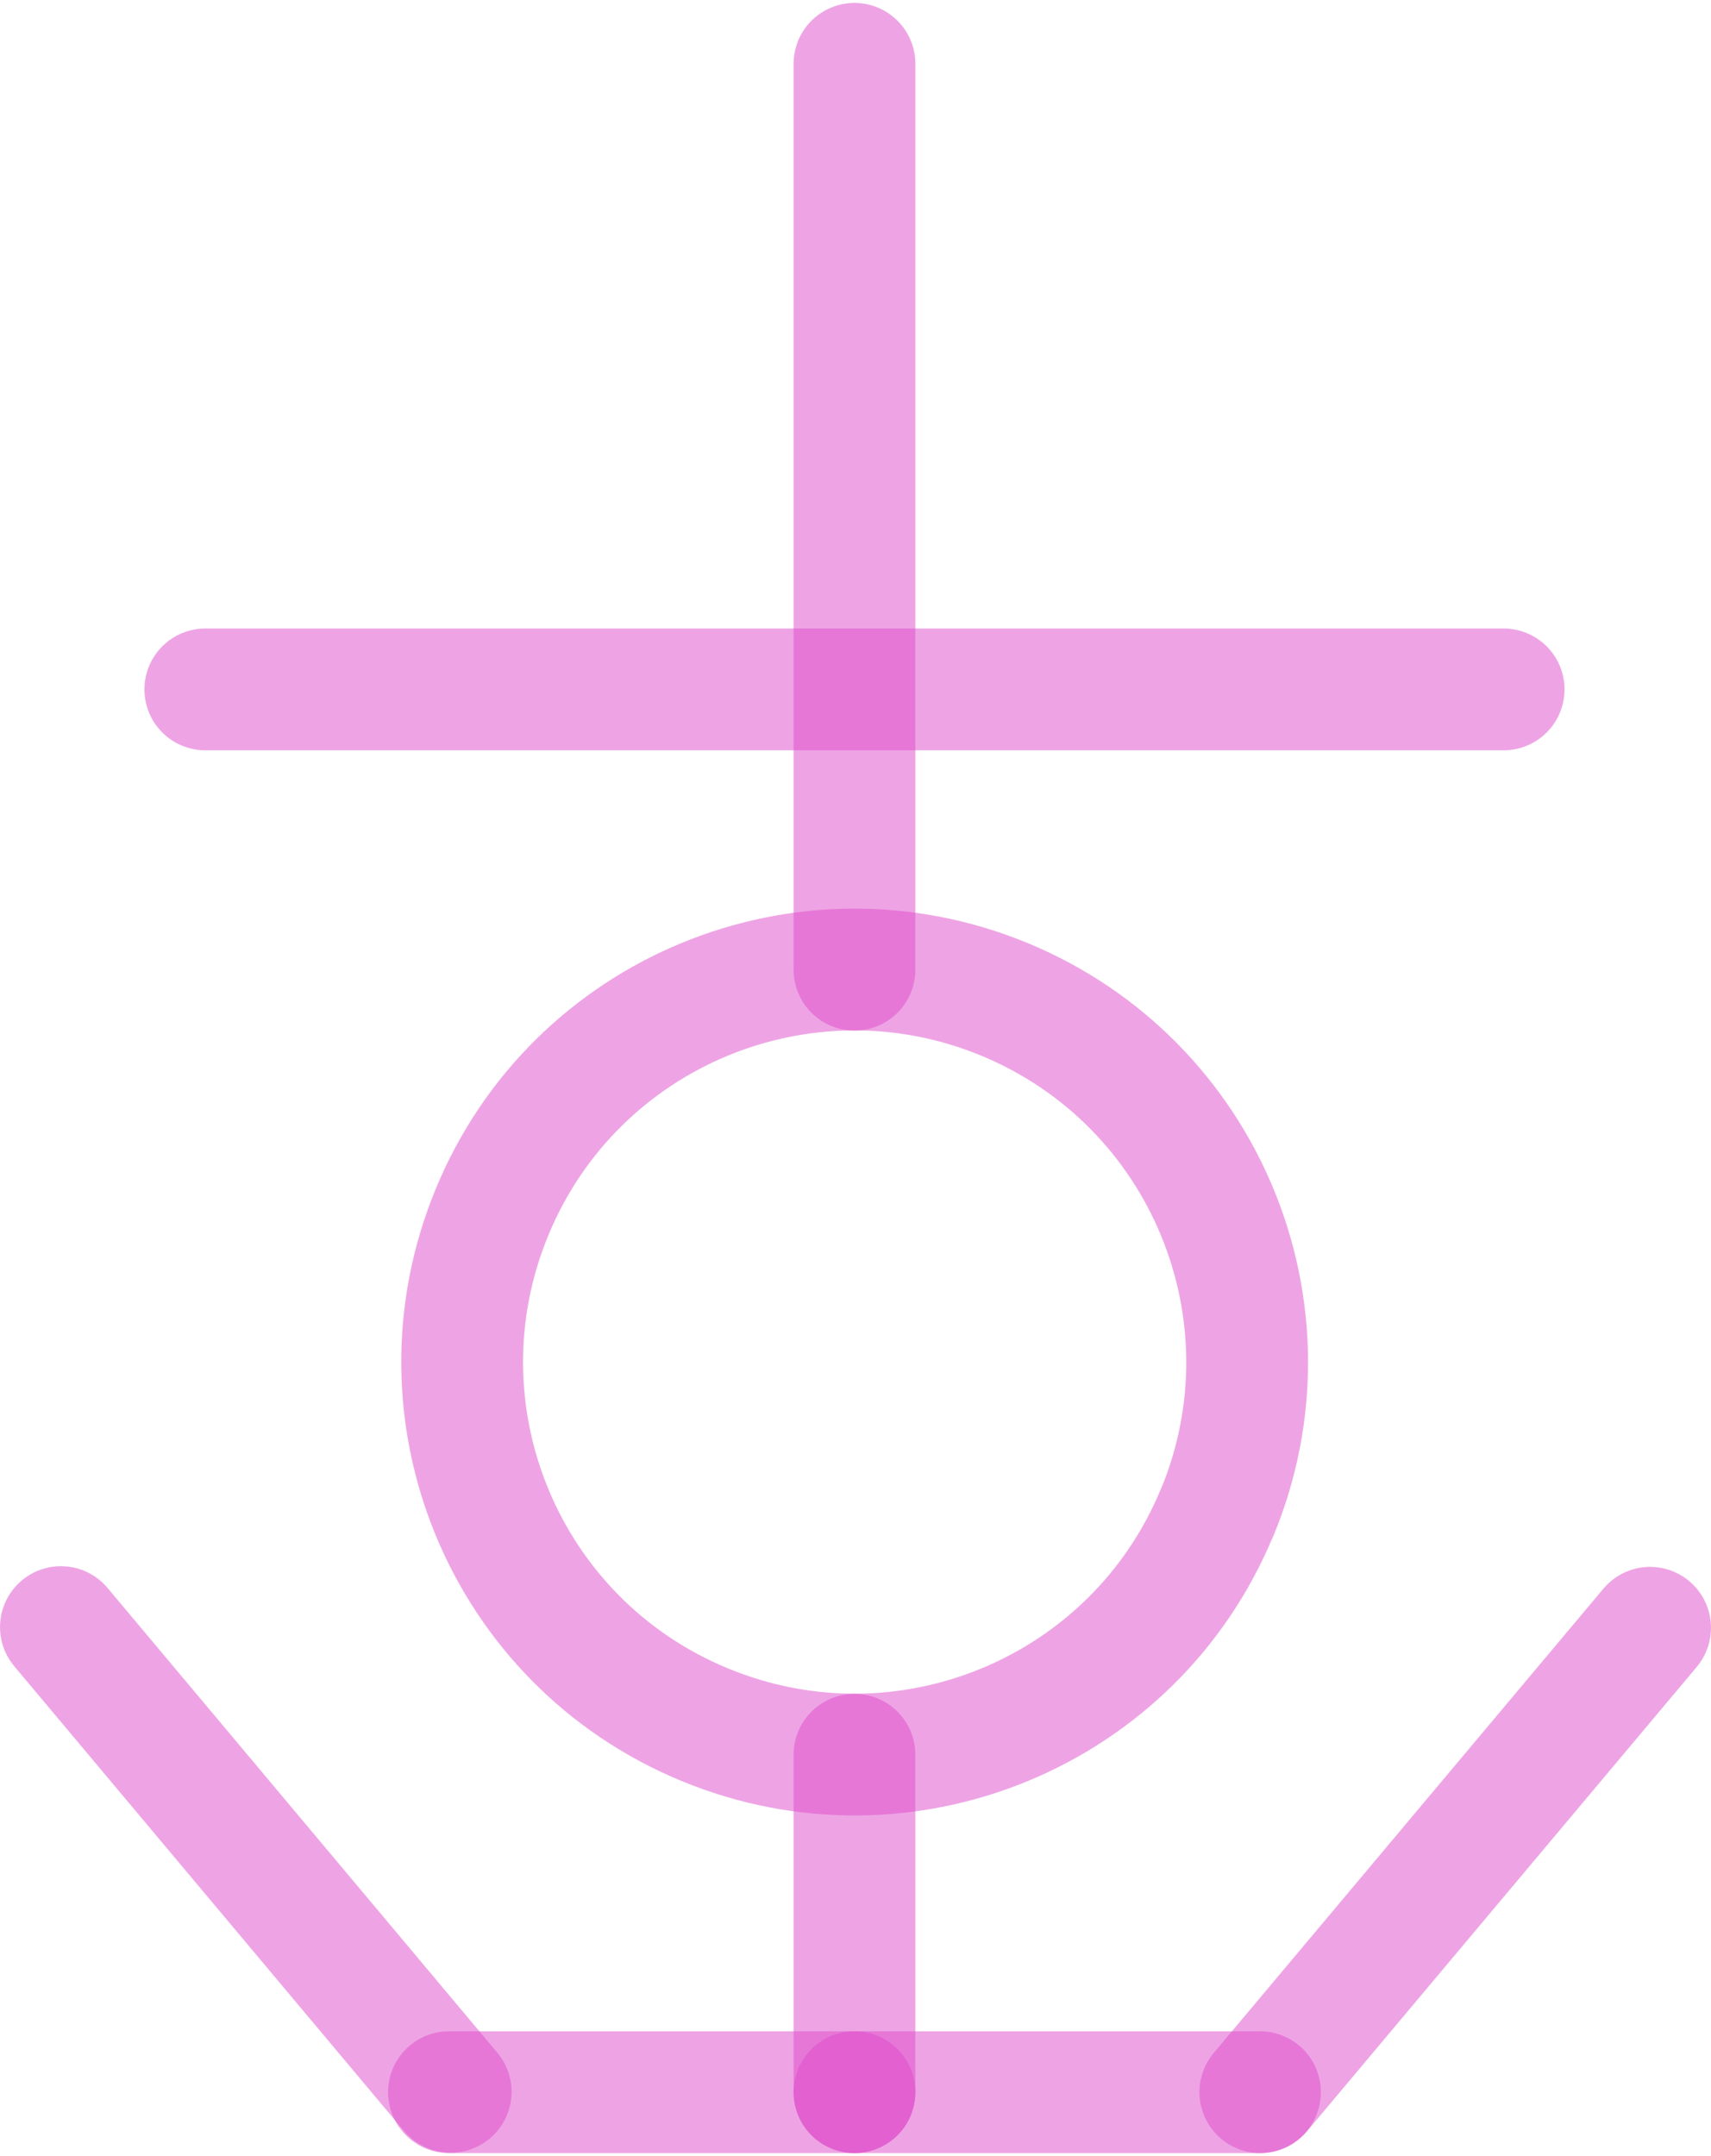 <?xml version="1.0" encoding="UTF-8"?>
<!DOCTYPE svg PUBLIC "-//W3C//DTD SVG 1.0//EN" "http://www.w3.org/TR/2001/REC-SVG-20010904/DTD/svg10.dtd">
<!-- Creator: CorelDRAW X6 -->
<svg xmlns="http://www.w3.org/2000/svg" xml:space="preserve" width="50px" height="63px" version="1.0" shape-rendering="geometricPrecision" text-rendering="geometricPrecision" image-rendering="optimizeQuality" fill-rule="evenodd" clip-rule="evenodd"
viewBox="0 0 5000 6283"
 xmlns:xlink="http://www.w3.org/1999/xlink">
 <g id="_0037.cgm:type:overlay">
  <IC_ColorNameTable/>
  <PictureProperties/>
  <line fill="none" fill-opacity="0.502" stroke="#DE4BC9" stroke-width="355.906" stroke-linecap="round" stroke-linejoin="round" stroke-opacity="0.502" x1="2497" y1="5119" x2="2497" y2= "6105" />
  <line fill="none" fill-opacity="0.502" stroke="#DE4BC9" stroke-width="355.906" stroke-linecap="round" stroke-linejoin="round" stroke-opacity="0.502" x1="2497" y1="178" x2="2497" y2= "2825" />
  <line fill="none" fill-opacity="0.502" stroke="#DE4BC9" stroke-width="355.906" stroke-linecap="round" stroke-linejoin="round" stroke-opacity="0.502" x1="600" y1="2006" x2="4394" y2= "2006" />
  <line fill="none" fill-opacity="0.502" stroke="#DE4BC9" stroke-width="355.906" stroke-linecap="round" stroke-linejoin="round" stroke-opacity="0.502" x1="2497" y1="6105" x2="1312" y2= "6105" />
  <line fill="none" fill-opacity="0.502" stroke="#DE4BC9" stroke-width="355.906" stroke-linecap="round" stroke-linejoin="round" stroke-opacity="0.502" x1="2497" y1="6105" x2="3682" y2= "6105" />
  <line fill="none" fill-opacity="0.502" stroke="#DE4BC9" stroke-width="355.906" stroke-linecap="round" stroke-linejoin="round" stroke-opacity="0.502" x1="1317" y1="6104" x2="178" y2= "4746" />
  <line fill="none" fill-opacity="0.502" stroke="#DE4BC9" stroke-width="355.906" stroke-linecap="round" stroke-linejoin="round" stroke-opacity="0.502" x1="3683" y1="6105" x2="4822" y2= "4748" />
  <path fill="none" fill-opacity="0.502" stroke="#DE4BC9" stroke-width="355.906" stroke-linecap="square" stroke-linejoin="round" stroke-opacity="0.502" d="M3557 4411c242,-585 -35,-1256 -621,-1499 -585,-242 -1256,35 -1498,621 -242,585 35,1256 621,1498 585,242 1256,-35 1498,-621z"/>
 </g>
</svg>
